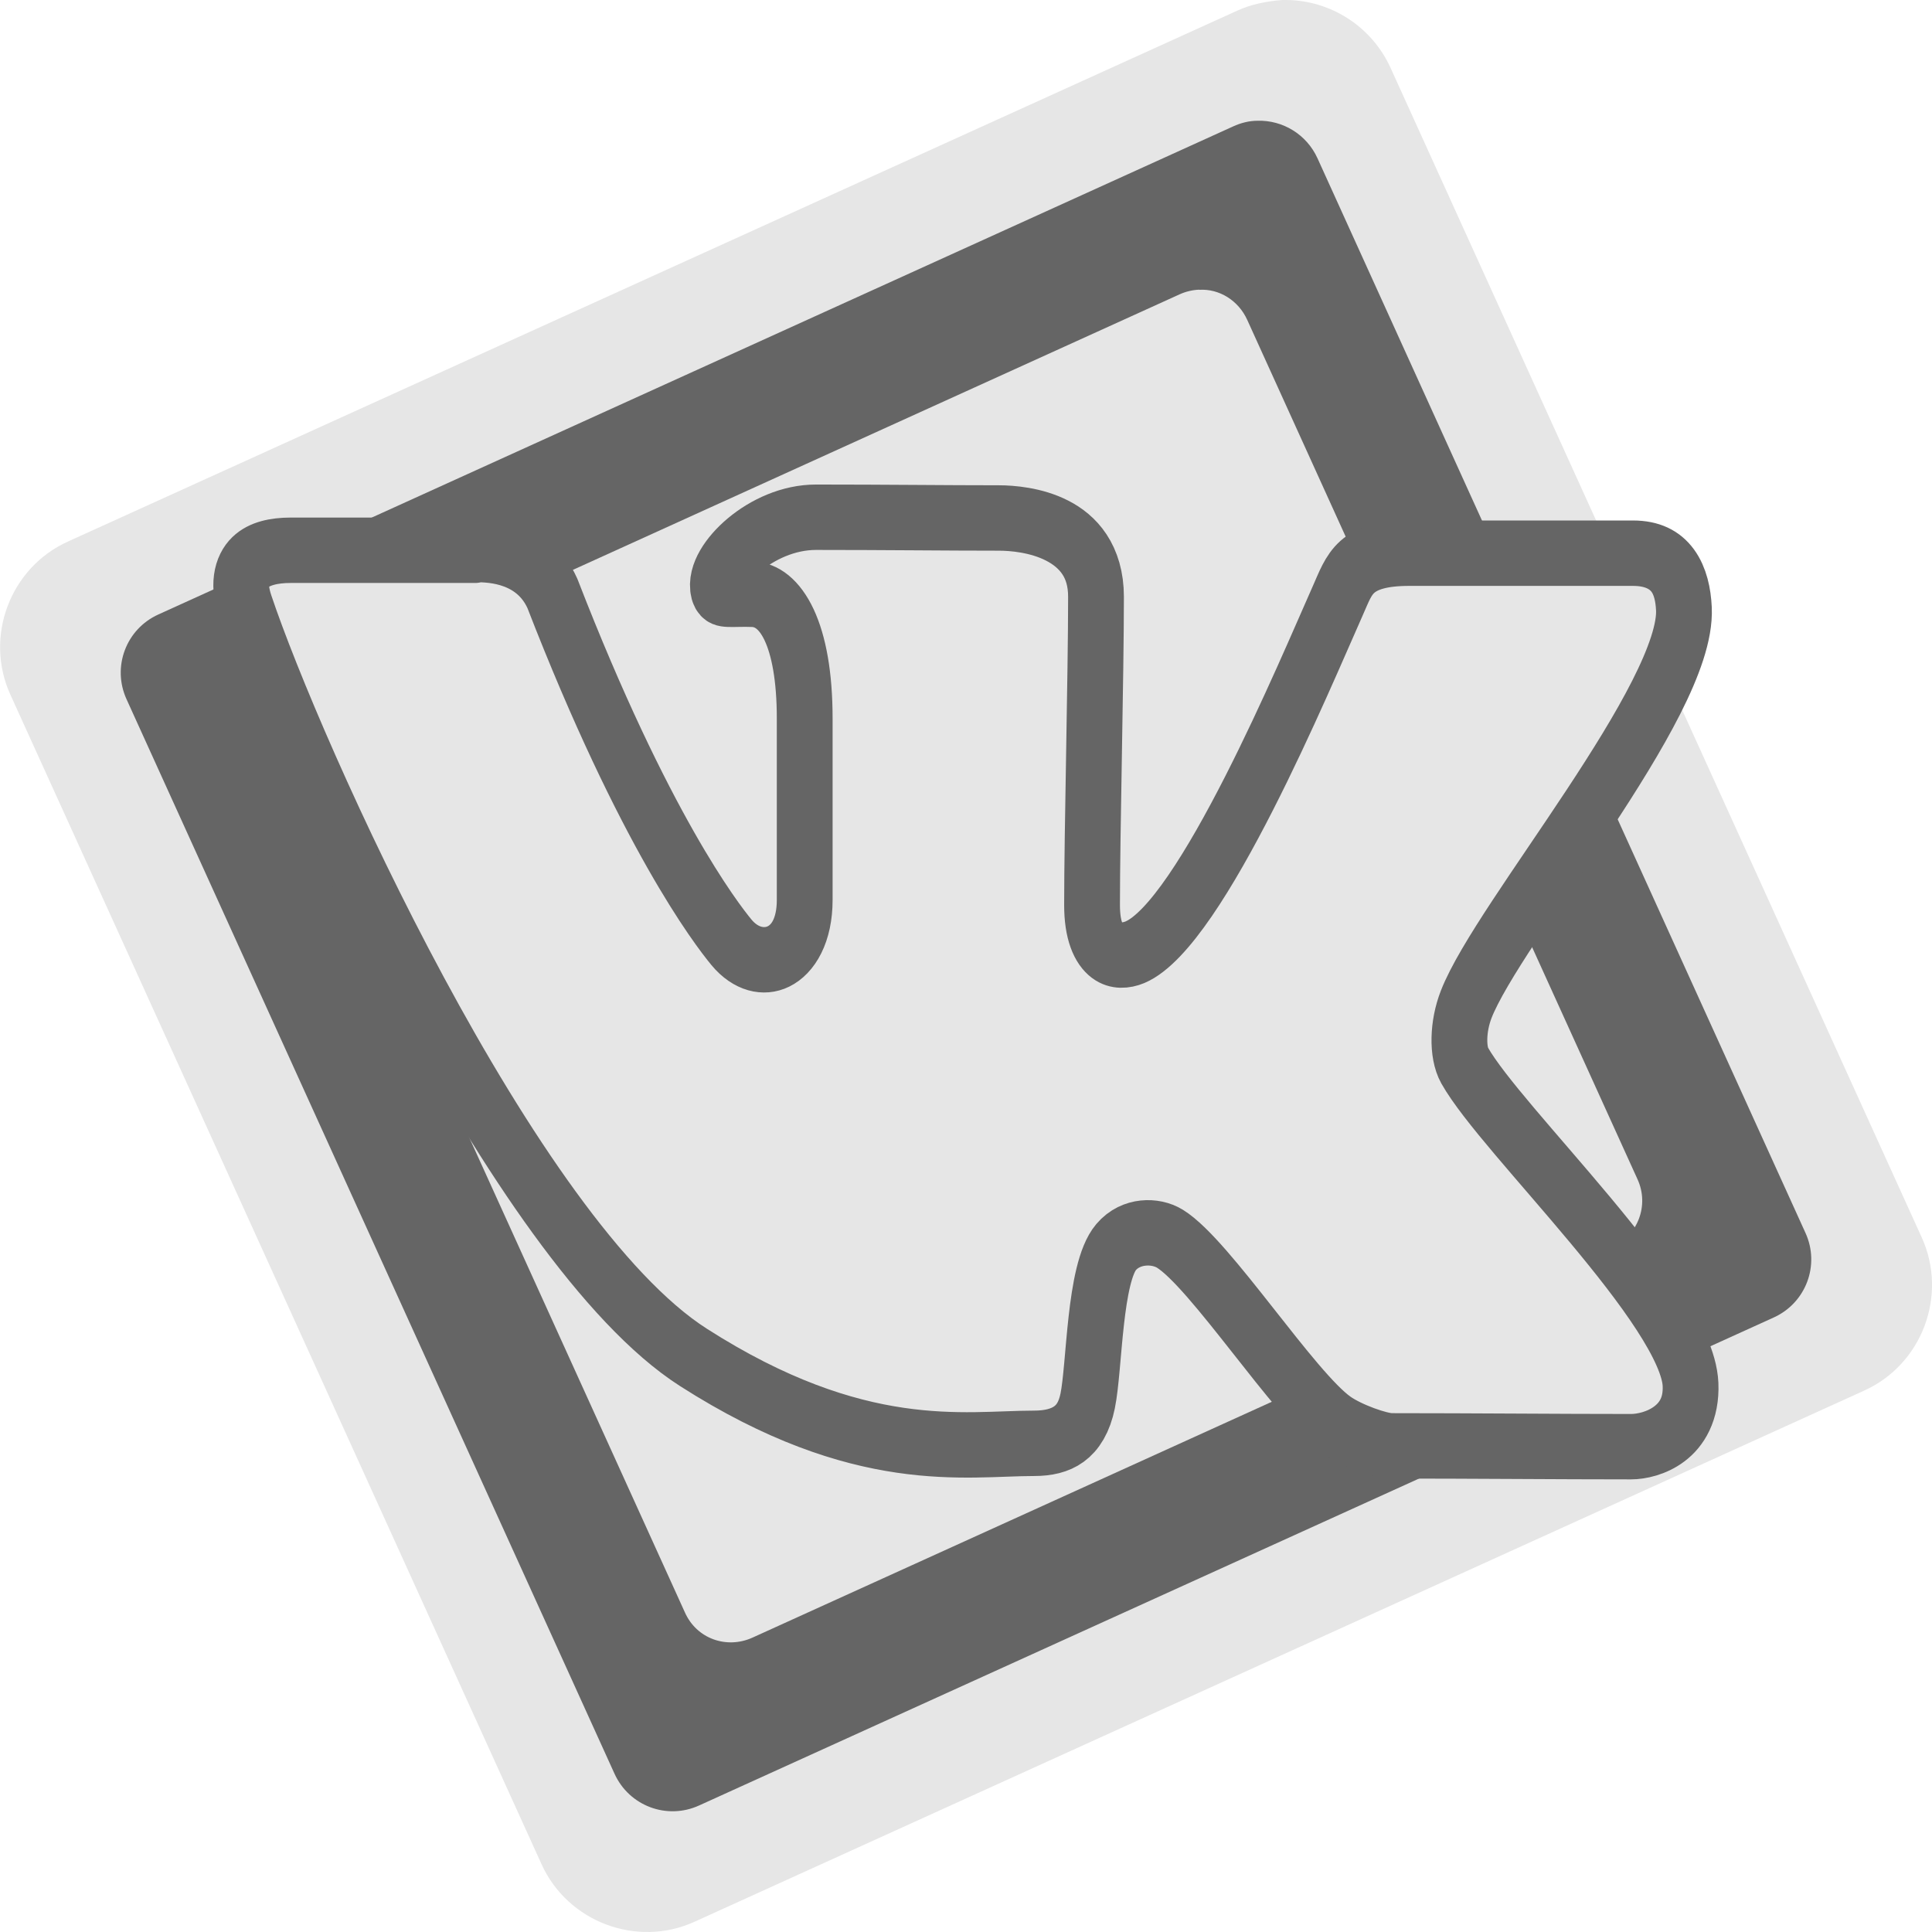 <svg xmlns="http://www.w3.org/2000/svg" viewBox="0 0 16 16">
<g transform="translate(0 -1036.362)">
<path direction="ltr" fill="#e6e6e6" block-progression="tb" color="#000000" d="m10.654,1036.362c-.012,0-.024,0-.035,0c-.127,.01-.253,.034-.37,.087c-3.229,1.466-6.458,2.932-9.687,4.398c-.479,.217-.694,.789-.476,1.268l4.399,9.686c.217,.478 .789,.694 1.267,.476l9.687-4.399c.479-.217 .694-.789 .476-1.268l-4.399-9.686c-.158-.347-.5-.559-.862-.562z"/>
<path fill="#656565" d="m10.415,1037.362c-.069,0-.138,.017-.205,.048l-8.899,4.041c-.267,.121-.385,.434-.263,.702l4.041,8.898c.121,.267 .434,.385 .701,.263l8.899-4.041c.267-.121 .385-.434 .263-.701l-4.041-8.899c-.091-.2-.29-.317-.496-.311zm-.483,1.4c.165-.01 .324,.088 .397,.249l3.233,7.119c.097,.214 .003,.464-.211,.561l-7.119,3.233c-.214,.097-.464,.01-.561-.211l-3.233-7.119c-.097-.214-.003-.464 .211-.561l7.119-3.233c.053-.024 .109-.037 .164-.039z"/>
</g>
<g fill="#e6e6e6" stroke="#656565" word-spacing="0" stroke-linejoin="round" stroke-width=".875" letter-spacing="0" transform="matrix(.528 0 0 .619 11.676 -621.497)">
<path fill="#e6e6e6" stroke="#656565" d="m-14.66,1011.396c-1.476,0-1.089,0-2.898,0c-.517,0-.936,.179-.709,.759c.784,1.999 4.199,8.495 7.029,10.039c2.609,1.424 4.262,1.15 5.341,1.15c.444,0 .741-.142 .843-.566c.111-.46 .1-1.712 .446-2.059c.229-.231 .617-.232 .845-.112c.635,.335 1.956,2.097 2.606,2.488c.239,.144 .703,.283 .871,.283c1.255,0 2.619,.011 3.753,.011c.331,0 .967-.18 .935-.833c-.052-1.056-2.969-3.395-3.543-4.267c-.116-.177-.111-.522 .025-.819c.502-1.098 3.483-4.076 3.414-5.293c-.021-.367-.179-.742-.799-.742c-.874,0-2.503,0-3.505,0c-.868,0-.938,.278-1.123,.632c-.513,.982-2.142,4.331-3.183,4.707c-.276,.098-.673,.044-.673-.632c0-.983 .062-3.069 .062-4.124c0-.954-1.115-1.054-1.525-1.054c-.829,0-1.777-.01-2.867-.01c-.87,0-1.626,.664-1.531,.965c.033,.098 .22,.055 .539,.066c.437,.011 .815,.528 .815,1.661c0,.933-0,1.425-0,2.429c0,.804-.71,1.02-1.149,.566c-.239-.247-1.369-1.5-2.808-4.667c-.301-.57-.949-.588-1.21-.588z"/>
</g>
</svg>
